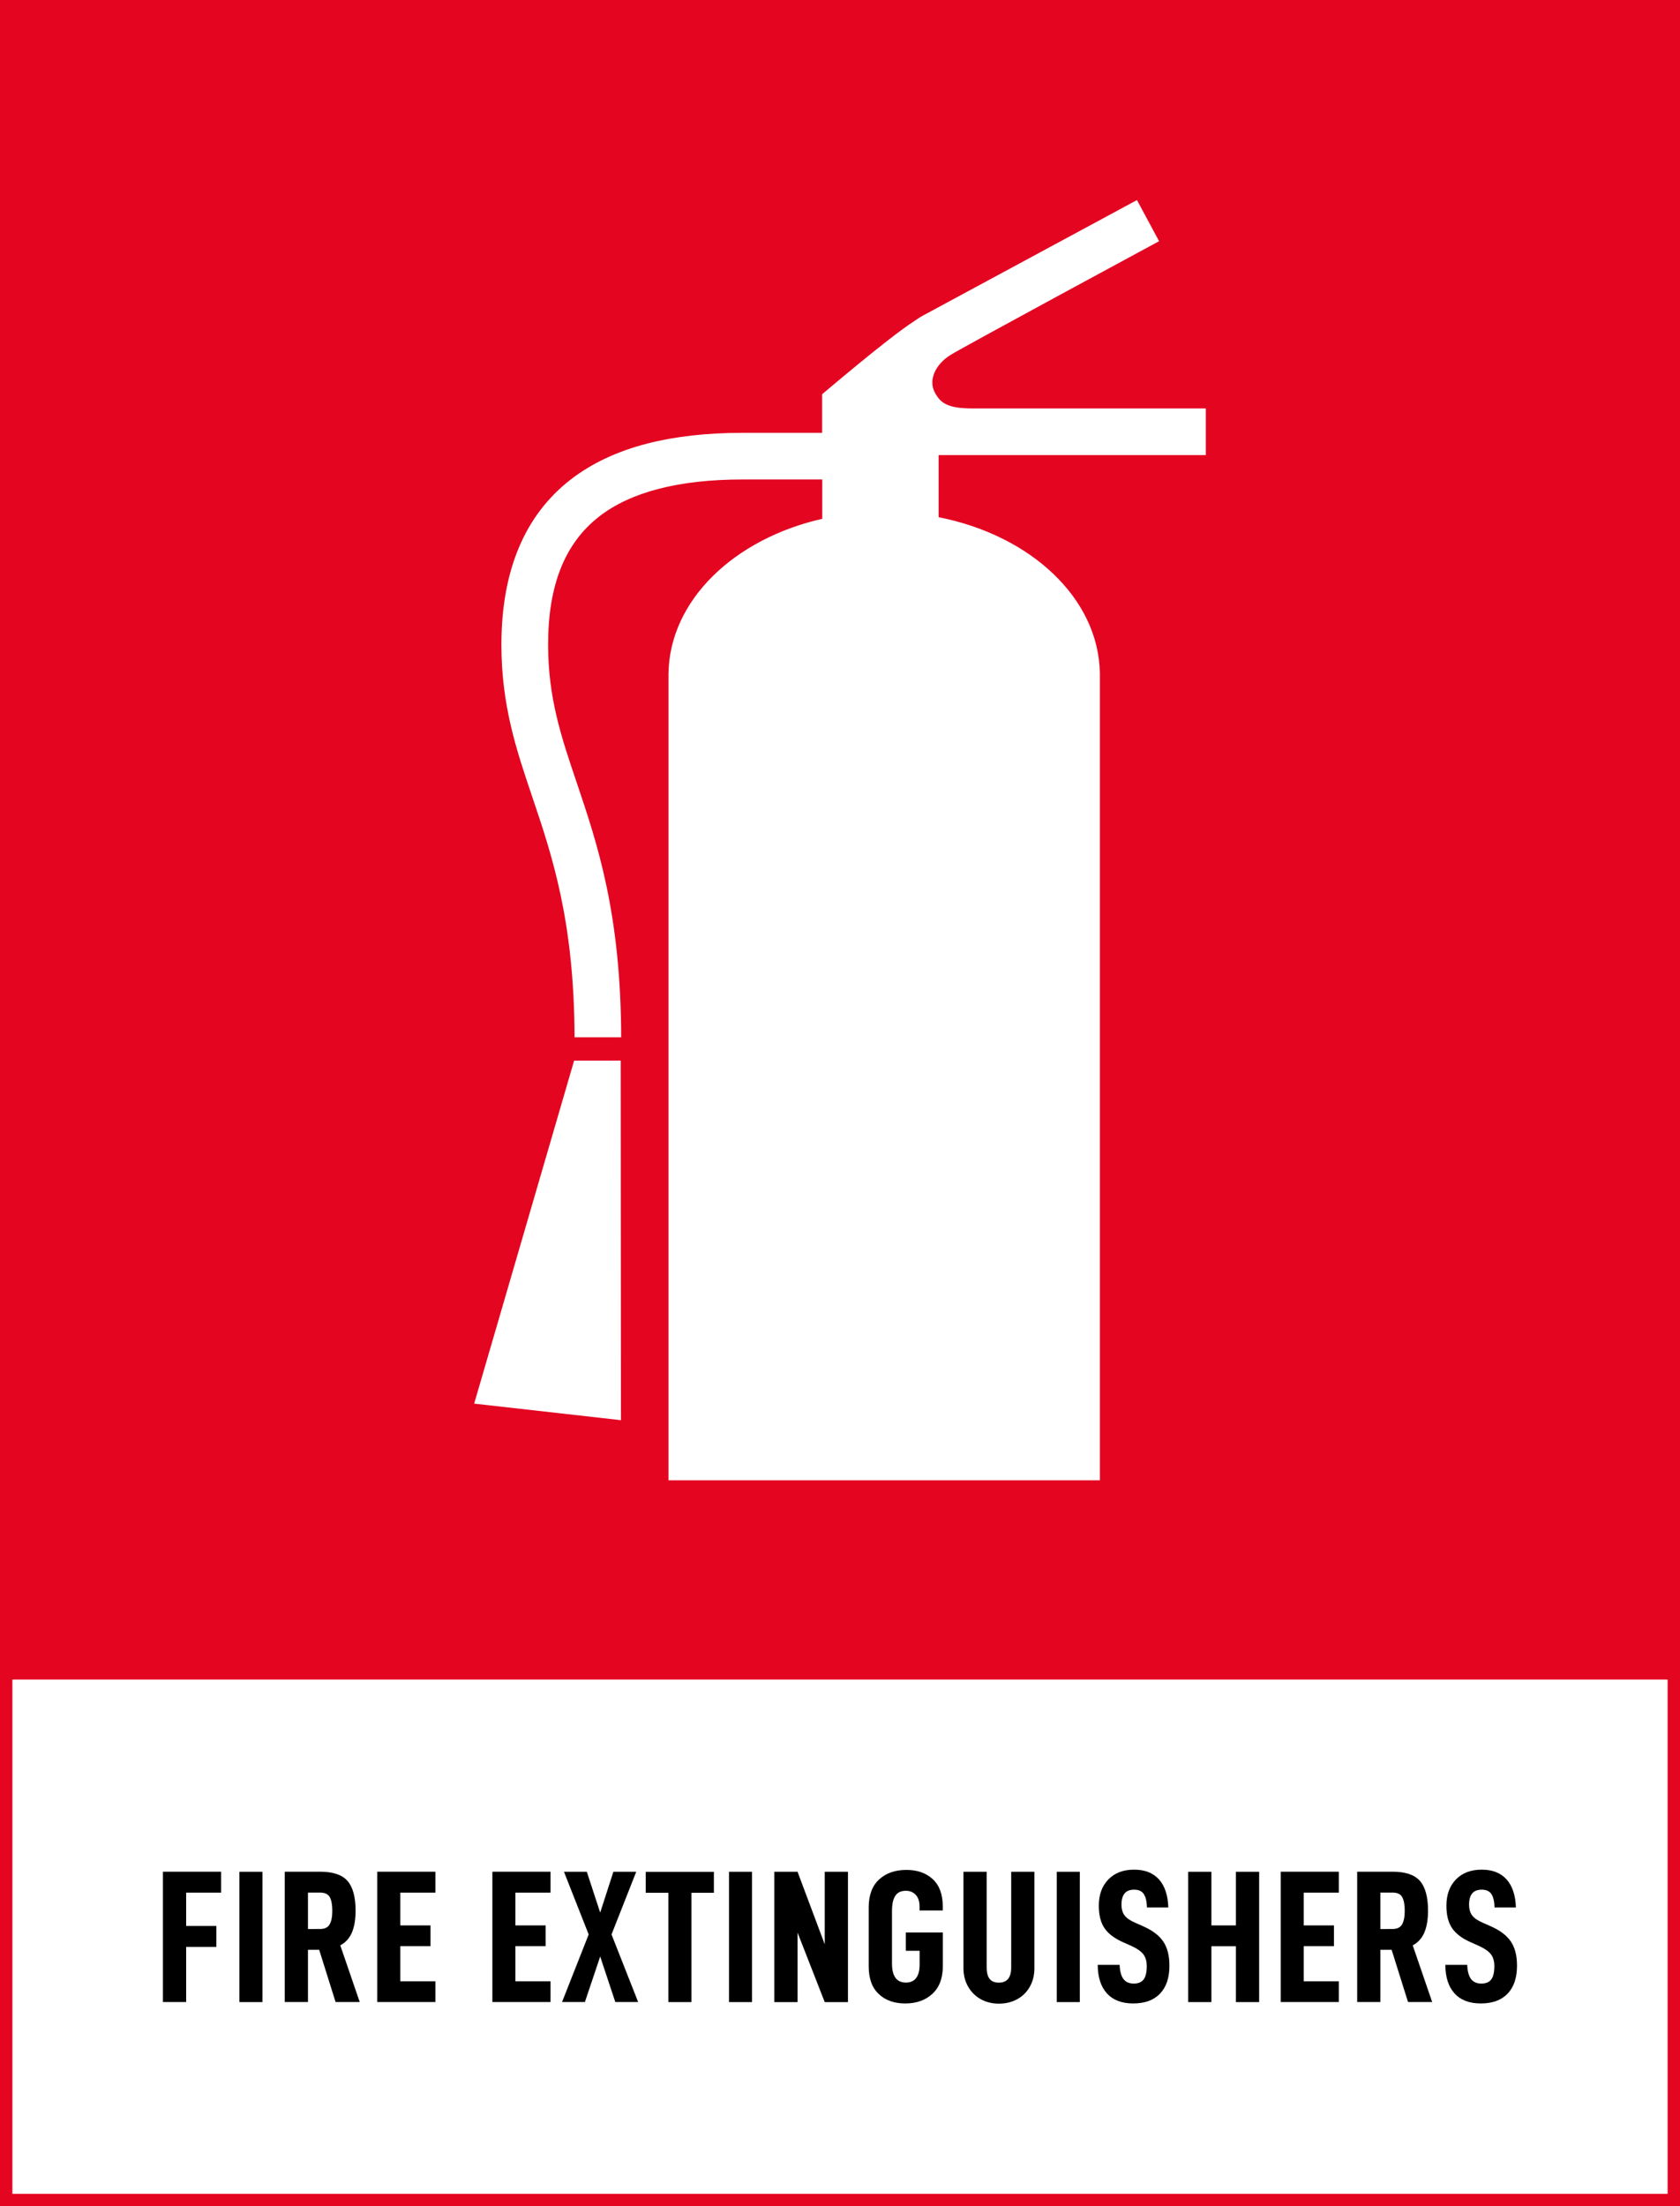 <?xml version="1.0" encoding="utf-8"?>
<!-- Generator: Adobe Illustrator 25.4.1, SVG Export Plug-In . SVG Version: 6.00 Build 0)  -->
<svg version="1.1" xmlns="http://www.w3.org/2000/svg" xmlns:xlink="http://www.w3.org/1999/xlink" x="0px" y="0px"
	 viewBox="0 0 271.29 356.19" style="enable-background:new 0 0 271.29 356.19;" xml:space="preserve">
<rect x="0" y="0" width="271.29" height="356.19" fill="#333333" stroke="none"/>
<style type="text/css">
	.st0{fill:#E40521;}
	.st1{fill:#FFFFFF;}
</style>
<g id="bakgrund">
	<g>
		<rect x="1" y="1" class="st0" width="269.29" height="269.29"/>
		<path class="st0" d="M271.29,271.29H0V0h271.29V271.29z M2,269.29h267.29V2H2V269.29z"/>
	</g>
	<rect x="1" y="270.15" class="st1" width="269.29" height="85.04"/>
	<path class="st0" d="M271.29,356.19H0v-87.04h271.29V356.19z M2,354.19h267.29v-83.04H2V354.19z"/>
</g>
<g id="namn">
	<g>
		<path d="M30.06,310.94h4.88v3.38h-4.88v8.9h-3.75v-21.04h9.39v3.38h-5.64V310.94z"/>
		<path d="M42.38,302.19v21.04h-3.72v-21.04H42.38z"/>
		<path d="M49.73,314.78v8.44h-3.75v-21.04h5.73c2.07,0,3.54,0.5,4.41,1.49c0.86,1,1.3,2.59,1.3,4.79c0,1.4-0.19,2.57-0.58,3.51
			c-0.39,0.93-1.02,1.64-1.89,2.1l3.14,9.15h-3.9l-2.65-8.44H49.73z M51.68,311.43c0.75,0,1.27-0.25,1.55-0.75
			c0.29-0.5,0.43-1.24,0.43-2.21s-0.14-1.71-0.41-2.19c-0.27-0.49-0.8-0.73-1.57-0.73h-1.95v5.88H51.68z"/>
		<path d="M64.64,310.85h4.88v3.35h-4.88v5.67h5.67v3.35h-9.39v-21.04h9.39v3.38h-5.67V310.85z"/>
		<path d="M83.23,310.85h4.88v3.35h-4.88v5.67h5.67v3.35h-9.39v-21.04h9.39v3.38h-5.67V310.85z"/>
		<path d="M91.07,302.19h3.69l2.16,6.59l2.13-6.59h3.69l-3.99,10.12l4.3,10.91h-3.69l-2.44-7.35l-2.47,7.35h-3.69l4.3-10.91
			L91.07,302.19z"/>
		<path d="M111.65,305.58v17.65h-3.72v-17.65h-3.66v-3.38h11.01v3.38H111.65z"/>
		<path d="M121.44,302.19v21.04h-3.72v-21.04H121.44z"/>
		<path d="M136.93,323.23h-3.75l-4.39-11.22v11.22h-3.75v-21.04h3.75l4.39,11.71v-11.71h3.75V323.23z"/>
		<path d="M140.28,317.44v-9.48c0-1.99,0.56-3.5,1.68-4.53c1.12-1.03,2.59-1.54,4.42-1.54c1.75,0,3.16,0.5,4.24,1.49
			c1.08,1,1.62,2.47,1.62,4.42v0.64h-3.75v-0.64c0-0.81-0.2-1.44-0.61-1.88c-0.41-0.44-0.94-0.66-1.59-0.66
			c-0.79,0-1.37,0.27-1.72,0.82c-0.36,0.55-0.53,1.37-0.53,2.47v8.45c0,2.05,0.75,3.08,2.26,3.08c0.73,0,1.28-0.25,1.65-0.75
			c0.37-0.5,0.55-1.21,0.55-2.15v-2.23h-2.23v-2.96h5.98v5.43c0,1.95-0.56,3.44-1.69,4.48c-1.13,1.04-2.59,1.55-4.37,1.55
			c-1.81,0-3.24-0.51-4.3-1.54C140.81,320.91,140.28,319.41,140.28,317.44z"/>
		<path d="M156.33,320.73c-0.5-0.87-0.75-1.88-0.75-3.02v-15.52h3.75v15.43c0,0.85,0.16,1.48,0.49,1.88s0.82,0.59,1.49,0.59
			c1.32,0,1.98-0.82,1.98-2.47v-15.43h3.75v15.52c0,1.14-0.24,2.14-0.73,3.02c-0.49,0.87-1.17,1.55-2.04,2.03
			c-0.87,0.48-1.86,0.72-2.96,0.72s-2.08-0.24-2.94-0.72C157.51,322.28,156.83,321.6,156.33,320.73z"/>
		<path d="M174.37,302.19v21.04h-3.72v-21.04H174.37z"/>
		<path d="M177.26,317.22h3.54c0.04,1.04,0.25,1.8,0.62,2.29c0.38,0.49,0.93,0.73,1.66,0.73s1.27-0.22,1.6-0.67s0.5-1.16,0.5-2.13
			c0-0.81-0.19-1.46-0.56-1.94c-0.38-0.48-1.01-0.92-1.91-1.33l-1.43-0.64c-1.36-0.61-2.34-1.36-2.94-2.26
			c-0.6-0.89-0.9-2.09-0.9-3.6c0-1.77,0.51-3.18,1.54-4.24c1.03-1.06,2.41-1.58,4.16-1.58c1.73,0,3.06,0.52,4.01,1.57
			c0.94,1.05,1.45,2.56,1.51,4.53h-3.45c-0.02-0.96-0.19-1.67-0.5-2.15c-0.31-0.48-0.84-0.72-1.57-0.72c-1.36,0-2.04,0.8-2.04,2.41
			c0,0.73,0.17,1.32,0.5,1.75c0.33,0.44,0.9,0.83,1.69,1.17l1.37,0.61c1.46,0.65,2.53,1.46,3.19,2.44c0.66,0.98,0.99,2.28,0.99,3.9
			c0,1.95-0.51,3.46-1.52,4.51c-1.02,1.06-2.46,1.58-4.33,1.58c-1.85,0-3.26-0.54-4.24-1.62S177.28,319.24,177.26,317.22z"/>
		<path d="M203.33,323.23h-3.75v-9.02h-3.96v9.02h-3.75v-21.04h3.75v8.66h3.96v-8.66h3.75V323.23z"/>
		<path d="M210.53,310.85h4.88v3.35h-4.88v5.67h5.67v3.35h-9.39v-21.04h9.39v3.38h-5.67V310.85z"/>
		<path d="M222.91,314.78v8.44h-3.75v-21.04h5.73c2.07,0,3.54,0.5,4.41,1.49c0.86,1,1.3,2.59,1.3,4.79c0,1.4-0.19,2.57-0.58,3.51
			c-0.39,0.93-1.02,1.64-1.89,2.1l3.14,9.15h-3.9l-2.65-8.44H222.91z M224.86,311.43c0.75,0,1.27-0.25,1.55-0.75
			c0.29-0.5,0.43-1.24,0.43-2.21s-0.14-1.71-0.41-2.19c-0.27-0.49-0.8-0.73-1.57-0.73h-1.95v5.88H224.86z"/>
		<path d="M233.39,317.22h3.54c0.04,1.04,0.25,1.8,0.62,2.29c0.38,0.49,0.93,0.73,1.66,0.73s1.27-0.22,1.6-0.67s0.5-1.16,0.5-2.13
			c0-0.81-0.19-1.46-0.56-1.94c-0.38-0.48-1.01-0.92-1.91-1.33l-1.43-0.64c-1.36-0.61-2.34-1.36-2.94-2.26
			c-0.6-0.89-0.9-2.09-0.9-3.6c0-1.77,0.51-3.18,1.54-4.24c1.03-1.06,2.41-1.58,4.16-1.58c1.73,0,3.06,0.52,4.01,1.57
			c0.94,1.05,1.45,2.56,1.51,4.53h-3.45c-0.02-0.96-0.19-1.67-0.5-2.15c-0.31-0.48-0.84-0.72-1.57-0.72c-1.36,0-2.04,0.8-2.04,2.41
			c0,0.73,0.17,1.32,0.5,1.75c0.33,0.44,0.9,0.83,1.69,1.17l1.37,0.61c1.46,0.65,2.53,1.46,3.19,2.44c0.66,0.98,0.99,2.28,0.99,3.9
			c0,1.95-0.51,3.46-1.52,4.51c-1.02,1.06-2.46,1.58-4.33,1.58c-1.85,0-3.26-0.54-4.24-1.62S233.42,319.24,233.39,317.22z"/>
	</g>
</g>
<g id="ikon">
	<g>
		<polygon class="st1" points="76.57,226.61 100.27,229.28 100.23,171.23 92.71,171.23 		"/>
		<path class="st1" d="M194.72,73.47v-7.53h-37.71c-4.03,0-5.15-0.9-6.04-2.55c-1.07-1.98,0-4.51,2.53-6.09
			c2.04-1.28,33.67-18.36,33.67-18.36l-3.57-6.64l-34.86,18.81c-0.49,0.29-0.89,0.61-1.29,0.86c-3.95,2.53-14.68,11.67-14.69,11.68
			l0,6.23H119.9c-5.74,0-10.9,0.58-15.34,1.72c-4.89,1.25-9.09,3.23-12.48,5.88c-7.38,5.76-11.11,14.71-11.11,26.61
			c0,9.84,2.43,17.02,5,24.62c3.17,9.38,6.76,20,6.81,38.76h7.53c-0.05-20-3.85-31.25-7.2-41.18c-2.47-7.3-4.6-13.61-4.6-22.21
			c0-9.59,2.69-16.35,8.22-20.67c5.1-3.98,12.9-6,23.19-6h12.86l0,6.35c-14.25,3.23-24.66,13.17-24.83,24.97v130.26h69.66V108.73
			c-0.17-12.14-11.17-22.31-26.04-25.23V73.47H194.72z"/>
	</g>
</g>
</svg>
